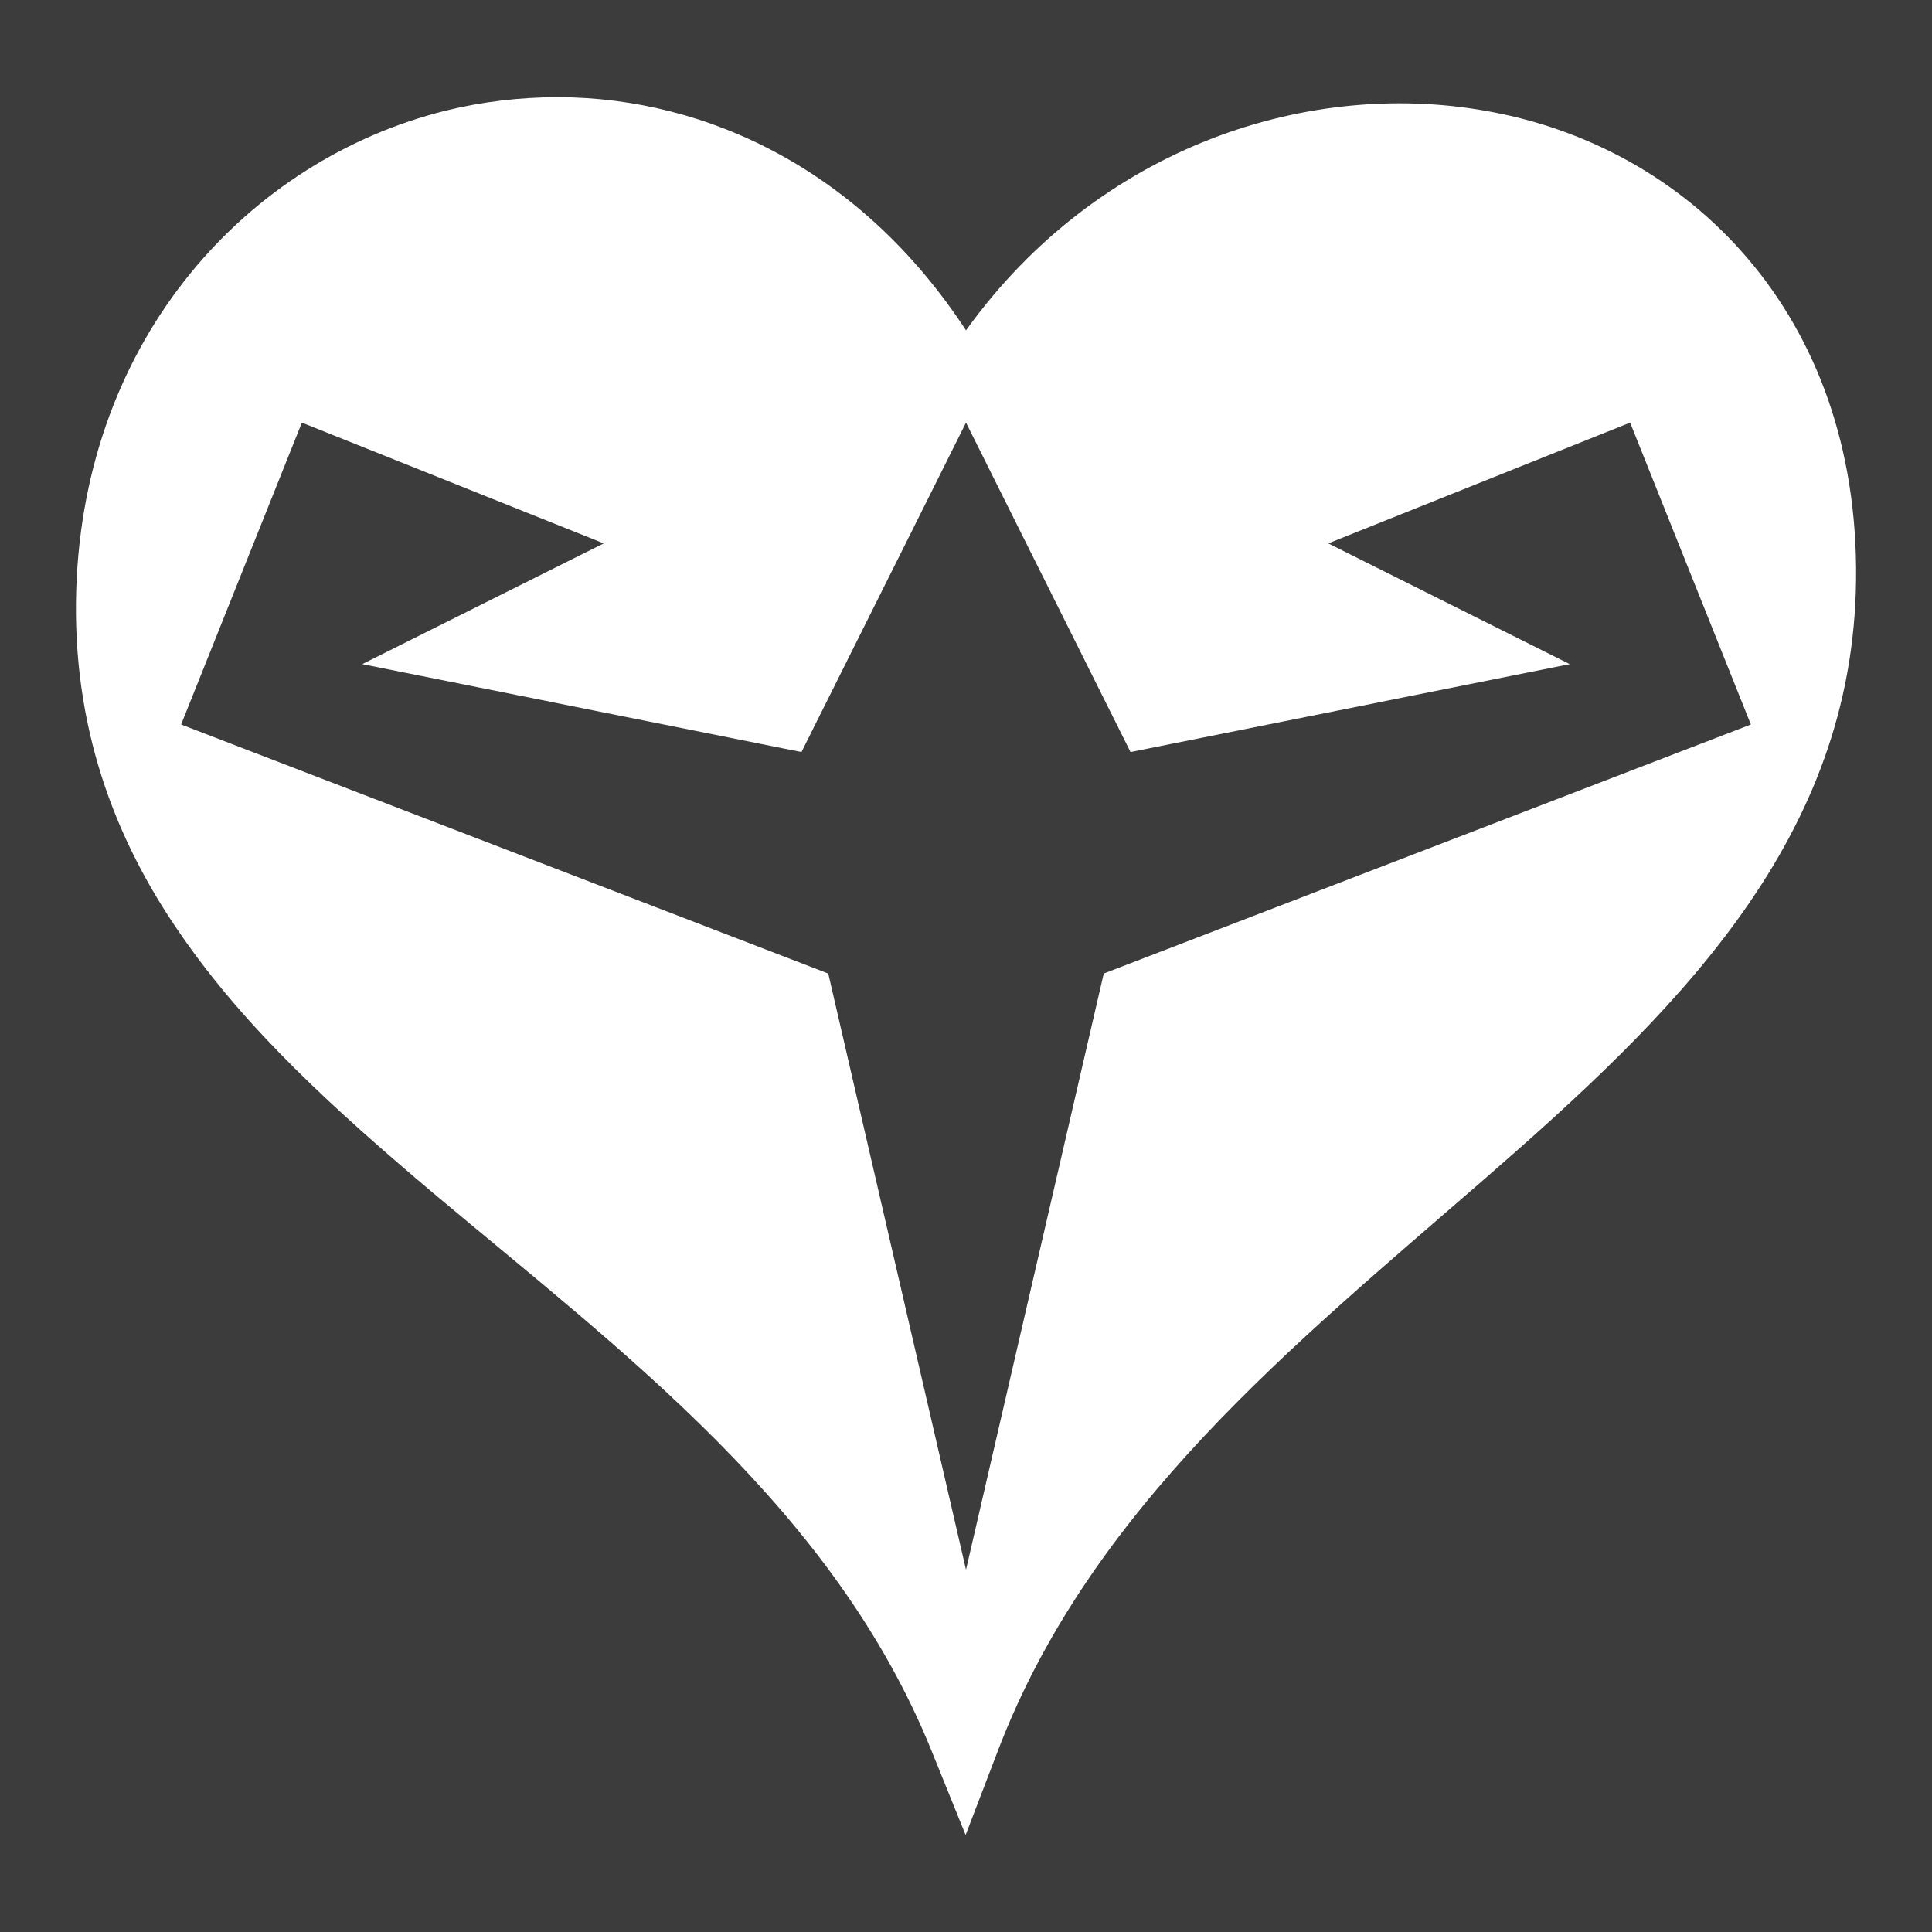 <svg width="200" height="200" xmlns="http://www.w3.org/2000/svg" viewBox="0 0 512 512"><path fill="#3c3c3c" d="M0 0h512v512H0z"/><path fill="#ffffff" d="M147.9 25.75c-10.1 0-20.2 1.2-29.9 3.6-52 13-95.7 59.8-97.8 127.05-1.1 35.8 9.9 65.6 27.6 91.1 17.6 25.6 41.5 47.1 66.8 68.5C165.2 358.5 221 399.8 247 464.3l8.9 22 8.5-22.2C289 399.5 343 356.3 393 312.8c50-43.5 96.6-88.3 98.8-155.8 2.3-71.55-42.4-116.75-95.5-127.15-49-9.7-105.4 9.1-140.3 57.7-27.5-42.1-68.3-61.7-108.1-61.8zM80 112l80 32-64 32 116.4 23.3L256 112l43.6 87.3L416 176l-64-32 80-32 32 80-171.5 66L256 416l-36.5-158L48 192l32-80z"/></svg>